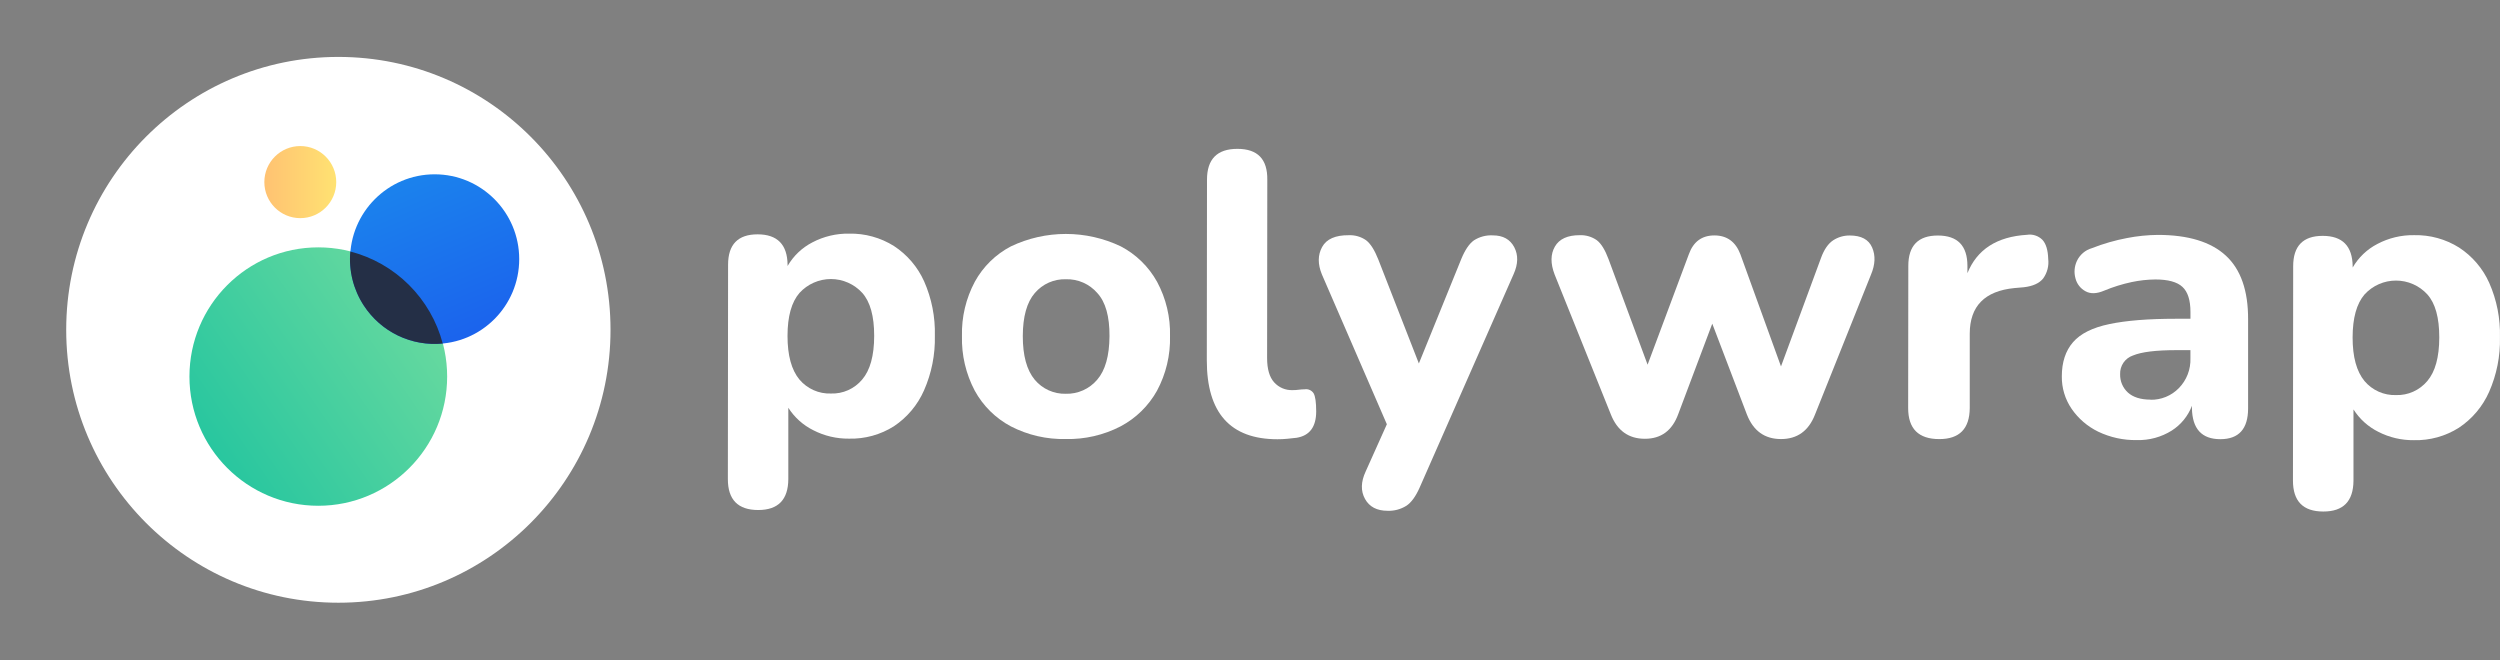 <svg width="159" height="42" viewBox="0 0 159 42" fill="none" xmlns="http://www.w3.org/2000/svg">
<rect x="0" y="0" width="159" height="42" fill="#808080" stroke="none"/>
<path d="M21.52 38.333C31.079 38.333 38.829 30.562 38.829 20.976C38.829 11.391 31.079 3.62 21.52 3.62C11.96 3.62 4.211 11.391 4.211 20.976C4.211 30.562 11.96 38.333 21.52 38.333Z" fill="white"/>
<path d="M20.244 32.167C24.77 32.167 28.439 28.488 28.439 23.949C28.439 19.411 24.77 15.732 20.244 15.732C15.718 15.732 12.049 19.411 12.049 23.949C12.049 28.488 15.718 32.167 20.244 32.167Z" fill="url(#paint0_linear)"/>
<path d="M27.644 21.872C30.614 21.872 33.022 19.458 33.022 16.479C33.022 13.501 30.614 11.086 27.644 11.086C24.674 11.086 22.266 13.501 22.266 16.479C22.266 19.458 24.674 21.872 27.644 21.872Z" fill="url(#paint1_linear)"/>
<path d="M23.141 19.439C23.679 20.261 24.431 20.92 25.315 21.345C26.2 21.769 27.183 21.943 28.159 21.848C27.785 20.436 27.044 19.151 26.011 18.122C24.978 17.093 23.69 16.359 22.28 15.995C22.169 17.208 22.472 18.422 23.141 19.439Z" fill="#242F46"/>
<path d="M19.099 13.874C20.362 13.874 21.385 12.848 21.385 11.582C21.385 10.316 20.362 9.289 19.099 9.289C17.836 9.289 16.812 10.316 16.812 11.582C16.812 12.848 17.836 13.874 19.099 13.874Z" fill="url(#paint2_linear)"/>
<path d="M48.222 32.437C46.933 32.437 46.289 31.779 46.292 30.464L46.306 16.837C46.306 15.547 46.933 14.903 48.186 14.904C49.44 14.906 50.075 15.551 50.09 16.841V16.918C50.46 16.277 51.007 15.756 51.664 15.417C52.384 15.037 53.189 14.846 54.002 14.859C55.011 14.838 56.003 15.112 56.858 15.648C57.697 16.198 58.362 16.976 58.774 17.892C59.255 18.982 59.488 20.165 59.457 21.356C59.485 22.552 59.249 23.739 58.766 24.833C58.358 25.759 57.695 26.548 56.855 27.109C56.001 27.649 55.006 27.924 53.997 27.898C53.207 27.907 52.427 27.723 51.725 27.362C51.076 27.039 50.527 26.546 50.137 25.934V30.47C50.13 31.781 49.491 32.437 48.222 32.437ZM52.85 25.028C53.226 25.041 53.6 24.968 53.943 24.814C54.287 24.66 54.591 24.43 54.833 24.141C55.341 23.547 55.596 22.621 55.598 21.364C55.599 20.107 55.346 19.194 54.838 18.626C54.585 18.349 54.277 18.128 53.934 17.977C53.591 17.825 53.22 17.747 52.845 17.747C52.47 17.747 52.099 17.825 51.756 17.977C51.413 18.128 51.105 18.349 50.851 18.626C50.341 19.211 50.086 20.124 50.086 21.364C50.086 22.604 50.339 23.529 50.846 24.141C51.091 24.431 51.399 24.661 51.746 24.815C52.093 24.969 52.471 25.042 52.85 25.028Z" fill="white"/>
<path d="M67.782 27.922C66.57 27.95 65.37 27.673 64.291 27.117C63.321 26.602 62.522 25.812 61.994 24.847C61.429 23.777 61.149 22.58 61.181 21.37C61.151 20.169 61.433 18.98 61.998 17.92C62.525 16.958 63.325 16.174 64.297 15.668C65.388 15.148 66.581 14.879 67.789 14.879C68.997 14.879 70.19 15.148 71.281 15.668C72.255 16.177 73.058 16.962 73.591 17.924C74.161 18.983 74.445 20.173 74.413 21.376C74.444 22.587 74.158 23.785 73.585 24.851C73.048 25.814 72.244 26.6 71.272 27.115C70.194 27.673 68.994 27.95 67.782 27.922ZM67.782 25.044C68.16 25.055 68.535 24.98 68.88 24.826C69.225 24.673 69.532 24.443 69.777 24.155C70.293 23.562 70.556 22.637 70.564 21.38C70.571 20.123 70.314 19.209 69.791 18.64C69.544 18.354 69.238 18.127 68.893 17.975C68.549 17.823 68.174 17.75 67.798 17.76C67.423 17.748 67.05 17.82 66.707 17.971C66.364 18.123 66.059 18.35 65.815 18.636C65.308 19.223 65.053 20.135 65.05 21.374C65.048 22.612 65.301 23.538 65.809 24.151C66.05 24.439 66.353 24.67 66.695 24.824C67.037 24.979 67.409 25.054 67.784 25.044H67.782Z" fill="white"/>
<path d="M81.246 27.936C78.248 27.936 76.75 26.262 76.753 22.914L76.765 11.427C76.765 10.12 77.409 9.467 78.698 9.467C79.987 9.467 80.621 10.124 80.6 11.439L80.588 22.772C80.588 23.468 80.736 23.983 81.033 24.313C81.181 24.478 81.363 24.609 81.567 24.695C81.771 24.781 81.992 24.821 82.213 24.812C82.345 24.812 82.476 24.804 82.607 24.786C82.729 24.77 82.851 24.761 82.974 24.76C83.084 24.742 83.197 24.756 83.299 24.802C83.401 24.848 83.487 24.922 83.547 25.017C83.654 25.203 83.709 25.585 83.71 26.163C83.71 27.148 83.294 27.708 82.463 27.843C82.294 27.859 82.099 27.881 81.873 27.906C81.664 27.927 81.455 27.937 81.246 27.936Z" fill="white"/>
<path d="M88.249 32.486C87.572 32.486 87.094 32.235 86.815 31.733C86.536 31.23 86.549 30.649 86.855 29.989L88.204 26.983L84.073 17.455C83.803 16.797 83.808 16.216 84.087 15.709C84.366 15.203 84.93 14.953 85.779 14.96C86.171 14.942 86.559 15.054 86.882 15.279C87.161 15.492 87.419 15.896 87.655 16.49L90.24 23.116L92.938 16.471C93.176 15.893 93.443 15.499 93.741 15.287C94.1 15.057 94.521 14.946 94.947 14.97C95.589 14.97 96.042 15.22 96.306 15.721C96.569 16.222 96.555 16.796 96.264 17.441L90.293 31.001C90.039 31.577 89.754 31.967 89.441 32.17C89.084 32.392 88.669 32.502 88.249 32.486Z" fill="white"/>
<path d="M104.612 27.906C103.577 27.906 102.856 27.388 102.448 26.352L98.874 17.459C98.606 16.762 98.611 16.17 98.89 15.684C99.17 15.197 99.699 14.955 100.478 14.958C100.863 14.944 101.242 15.056 101.557 15.277C101.837 15.49 102.085 15.895 102.305 16.488L104.787 23.194L107.411 16.169C107.698 15.371 108.24 14.972 109.038 14.973C109.835 14.975 110.385 15.374 110.688 16.171L113.271 23.305L115.818 16.401C116.015 15.859 116.28 15.486 116.593 15.281C116.907 15.078 117.274 14.973 117.647 14.977C118.375 14.977 118.849 15.234 119.069 15.743C119.29 16.252 119.266 16.829 118.992 17.474L115.432 26.372C115.026 27.408 114.305 27.925 113.269 27.924C112.233 27.923 111.512 27.404 111.105 26.368L108.9 20.585L106.736 26.338C106.352 27.386 105.644 27.909 104.612 27.906Z" fill="white"/>
<path d="M123.338 27.926C122.018 27.926 121.358 27.268 121.359 25.953L121.369 16.912C121.369 15.622 121.996 14.978 123.25 14.979C124.503 14.98 125.129 15.626 125.128 16.916V17.375C125.738 15.865 127 15.051 128.914 14.934C129.092 14.905 129.274 14.919 129.444 14.975C129.615 15.03 129.771 15.126 129.898 15.253C130.126 15.501 130.249 15.903 130.266 16.462C130.32 16.904 130.206 17.35 129.945 17.711C129.7 18.017 129.289 18.203 128.714 18.269L128.124 18.32C126.228 18.506 125.278 19.472 125.276 21.22V25.953C125.266 27.269 124.621 27.927 123.338 27.926Z" fill="white"/>
<path d="M135.904 27.989C135.052 28.005 134.208 27.82 133.439 27.451C132.761 27.12 132.18 26.62 131.752 25.997C131.338 25.39 131.121 24.669 131.132 23.934C131.132 23.034 131.37 22.311 131.844 21.764C132.319 21.217 133.089 20.833 134.155 20.612C135.222 20.386 136.636 20.273 138.398 20.273H139.313V19.839C139.313 19.092 139.144 18.562 138.805 18.248C138.467 17.932 137.893 17.774 137.078 17.774C136.575 17.779 136.074 17.834 135.581 17.938C134.981 18.066 134.394 18.249 133.827 18.484C133.352 18.688 132.954 18.701 132.633 18.522C132.477 18.437 132.34 18.321 132.231 18.18C132.122 18.04 132.043 17.878 132 17.705C131.897 17.337 131.929 16.945 132.09 16.599C132.182 16.403 132.314 16.229 132.478 16.088C132.642 15.947 132.835 15.844 133.042 15.784C133.77 15.498 134.522 15.282 135.29 15.137C135.931 15.013 136.581 14.947 137.234 14.94C139.165 14.94 140.608 15.379 141.561 16.256C142.514 17.133 142.987 18.487 142.979 20.319V25.973C142.979 27.28 142.389 27.933 141.209 27.932C140.029 27.93 139.428 27.273 139.407 25.959V25.808C139.16 26.458 138.709 27.012 138.123 27.385C137.459 27.801 136.687 28.011 135.904 27.989ZM136.77 25.425C137.104 25.432 137.437 25.37 137.748 25.243C138.058 25.116 138.339 24.927 138.573 24.687C138.82 24.436 139.012 24.138 139.139 23.809C139.266 23.481 139.324 23.13 139.311 22.778V22.269H138.424C137.12 22.269 136.197 22.383 135.654 22.61C135.41 22.693 135.198 22.854 135.051 23.067C134.905 23.28 134.831 23.535 134.84 23.794C134.834 24.013 134.874 24.231 134.959 24.433C135.045 24.636 135.172 24.817 135.334 24.965C135.664 25.263 136.142 25.415 136.77 25.417V25.425Z" fill="white"/>
<path d="M147.76 32.533C146.473 32.533 145.831 31.876 145.832 30.561L145.846 16.934C145.846 15.644 146.473 15 147.726 15.001C148.98 15.002 149.614 15.648 149.63 16.938V17.015C150 16.374 150.547 15.853 151.204 15.514C151.924 15.134 152.729 14.942 153.542 14.956C154.551 14.934 155.544 15.208 156.399 15.745C157.238 16.293 157.903 17.071 158.314 17.987C158.795 19.077 159.028 20.26 158.997 21.451C159.025 22.647 158.789 23.834 158.306 24.928C157.895 25.856 157.227 26.646 156.383 27.206C155.529 27.746 154.534 28.021 153.525 27.995C152.741 28.005 151.967 27.824 151.269 27.468C150.62 27.146 150.071 26.652 149.681 26.04V30.577C149.671 31.884 149.03 32.536 147.76 32.533ZM152.39 25.127C152.766 25.139 153.14 25.064 153.483 24.91C153.826 24.756 154.13 24.526 154.373 24.238C154.881 23.645 155.136 22.719 155.138 21.461C155.139 20.202 154.886 19.29 154.378 18.723C154.125 18.446 153.817 18.224 153.473 18.073C153.13 17.922 152.759 17.844 152.384 17.844C152.009 17.844 151.638 17.922 151.295 18.073C150.951 18.224 150.643 18.446 150.389 18.723C149.882 19.308 149.628 20.221 149.626 21.461C149.625 22.701 149.878 23.626 150.386 24.238C150.631 24.528 150.939 24.759 151.286 24.913C151.633 25.067 152.011 25.14 152.39 25.127Z" fill="white"/>
<defs>
<linearGradient id="paint0_linear" x1="28.439" y1="15.732" x2="12.02" y2="26.989" gradientUnits="userSpaceOnUse">
<stop stop-color="#74DD9F"/>
<stop offset="1" stop-color="#27C69F"/>
</linearGradient>
<linearGradient id="paint1_linear" x1="27.644" y1="23.895" x2="22.241" y2="11.097" gradientUnits="userSpaceOnUse">
<stop stop-color="#1B5FED"/>
<stop offset="1" stop-color="#1B87ED"/>
</linearGradient>
<linearGradient id="paint2_linear" x1="16.812" y1="9.289" x2="21.385" y2="9.289" gradientUnits="userSpaceOnUse">
<stop stop-color="#FFC272"/>
<stop offset="1" stop-color="#FFE272"/>
</linearGradient>
</defs>
</svg>
